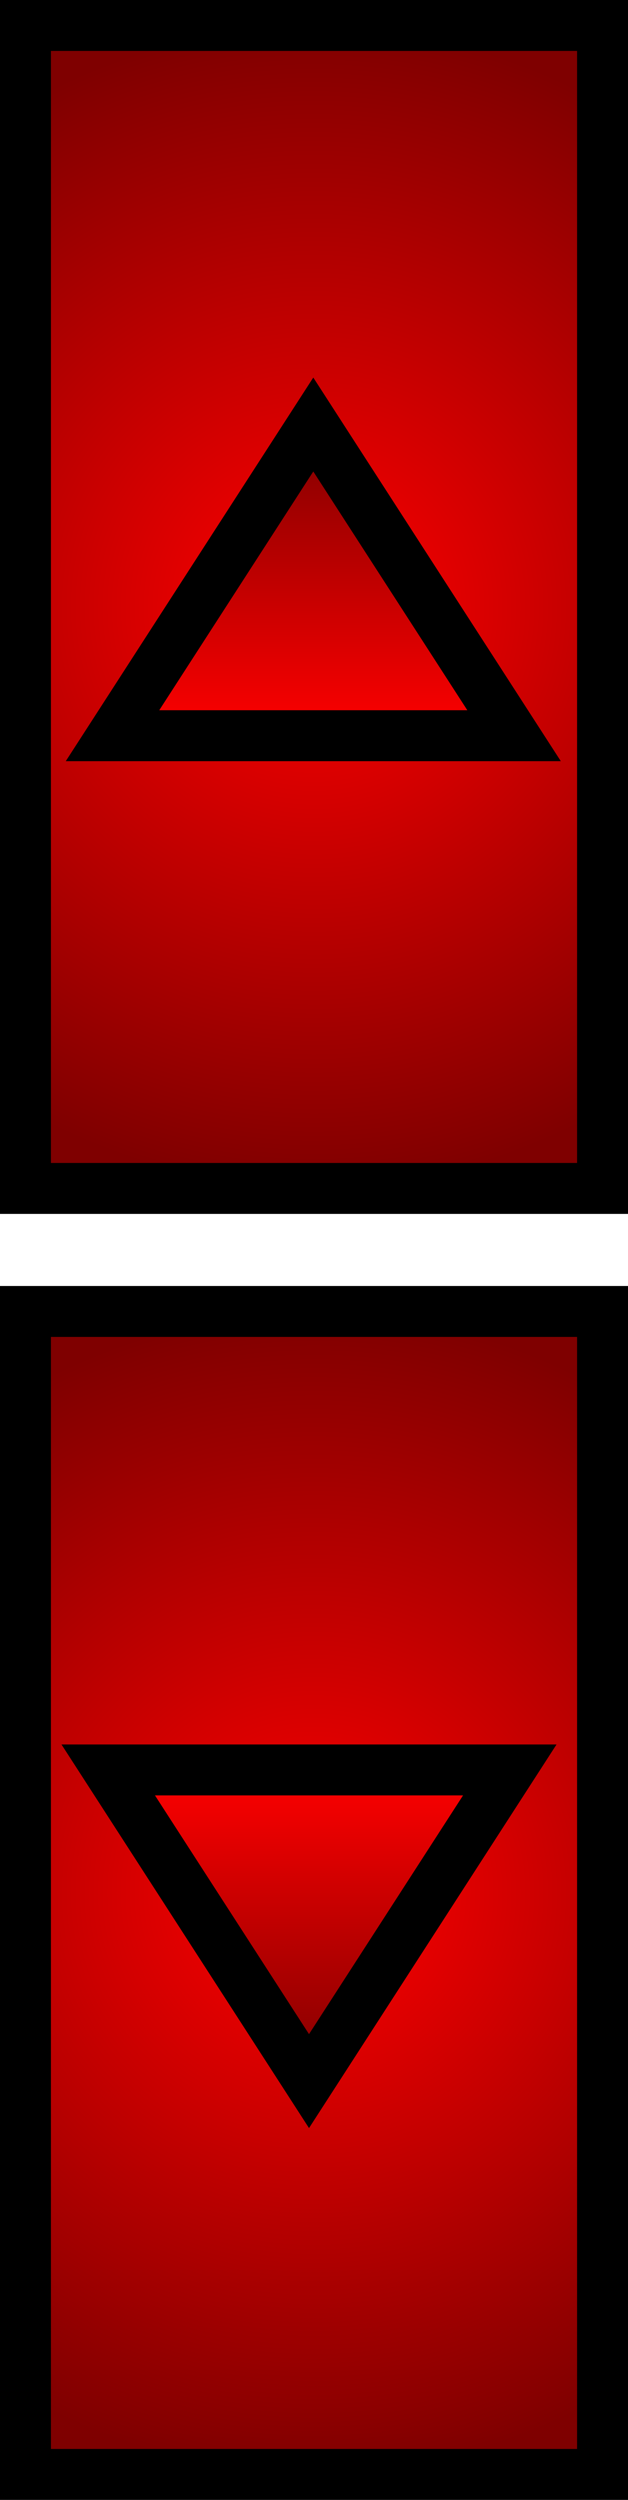 <svg version="1.1" xmlns="http://www.w3.org/2000/svg" xmlns:xlink="http://www.w3.org/1999/xlink" width="18.5" height="73.627" viewBox="0,0,18.5,73.627"><defs><radialGradient cx="240.084" cy="198.853" r="17.126" gradientUnits="userSpaceOnUse" id="color-1"><stop offset="0" stop-color="#ff0000"/><stop offset="1" stop-color="#7f0000"/></radialGradient><radialGradient cx="240.084" cy="160.978" r="17.126" gradientUnits="userSpaceOnUse" id="color-2"><stop offset="0" stop-color="#ff0000"/><stop offset="1" stop-color="#7f0000"/></radialGradient><linearGradient x1="239.938" y1="195.23" x2="239.938" y2="204.395" gradientUnits="userSpaceOnUse" id="color-3"><stop offset="0" stop-color="#ff0000"/><stop offset="1" stop-color="#7f0000"/></linearGradient><linearGradient x1="240.062" y1="155.605" x2="240.062" y2="164.77" gradientUnits="userSpaceOnUse" id="color-4"><stop offset="0" stop-color="#7f0000"/><stop offset="1" stop-color="#ff0000"/></linearGradient></defs><g transform="translate(-230.834,-143.102)"><g data-paper-data="{&quot;isPaintingLayer&quot;:true}" fill-rule="nonzero" stroke="#000000" stroke-width="1.5" stroke-linecap="butt" stroke-linejoin="miter" stroke-miterlimit="10" stroke-dasharray="" stroke-dashoffset="0" style="mix-blend-mode: normal"><path d="M231.584,215.979v-34.252h17v34.252z" fill="url(#color-1)"/><path d="M231.584,178.104v-34.252h17v34.252z" fill="url(#color-2)"/><path d="M245.852,195.23l-5.915,9.165l-5.915,-9.165z" fill="url(#color-3)"/><path d="M234.148,164.77l5.915,-9.165l5.915,9.165z" data-paper-data="{&quot;index&quot;:null}" fill="url(#color-4)"/></g></g></svg>